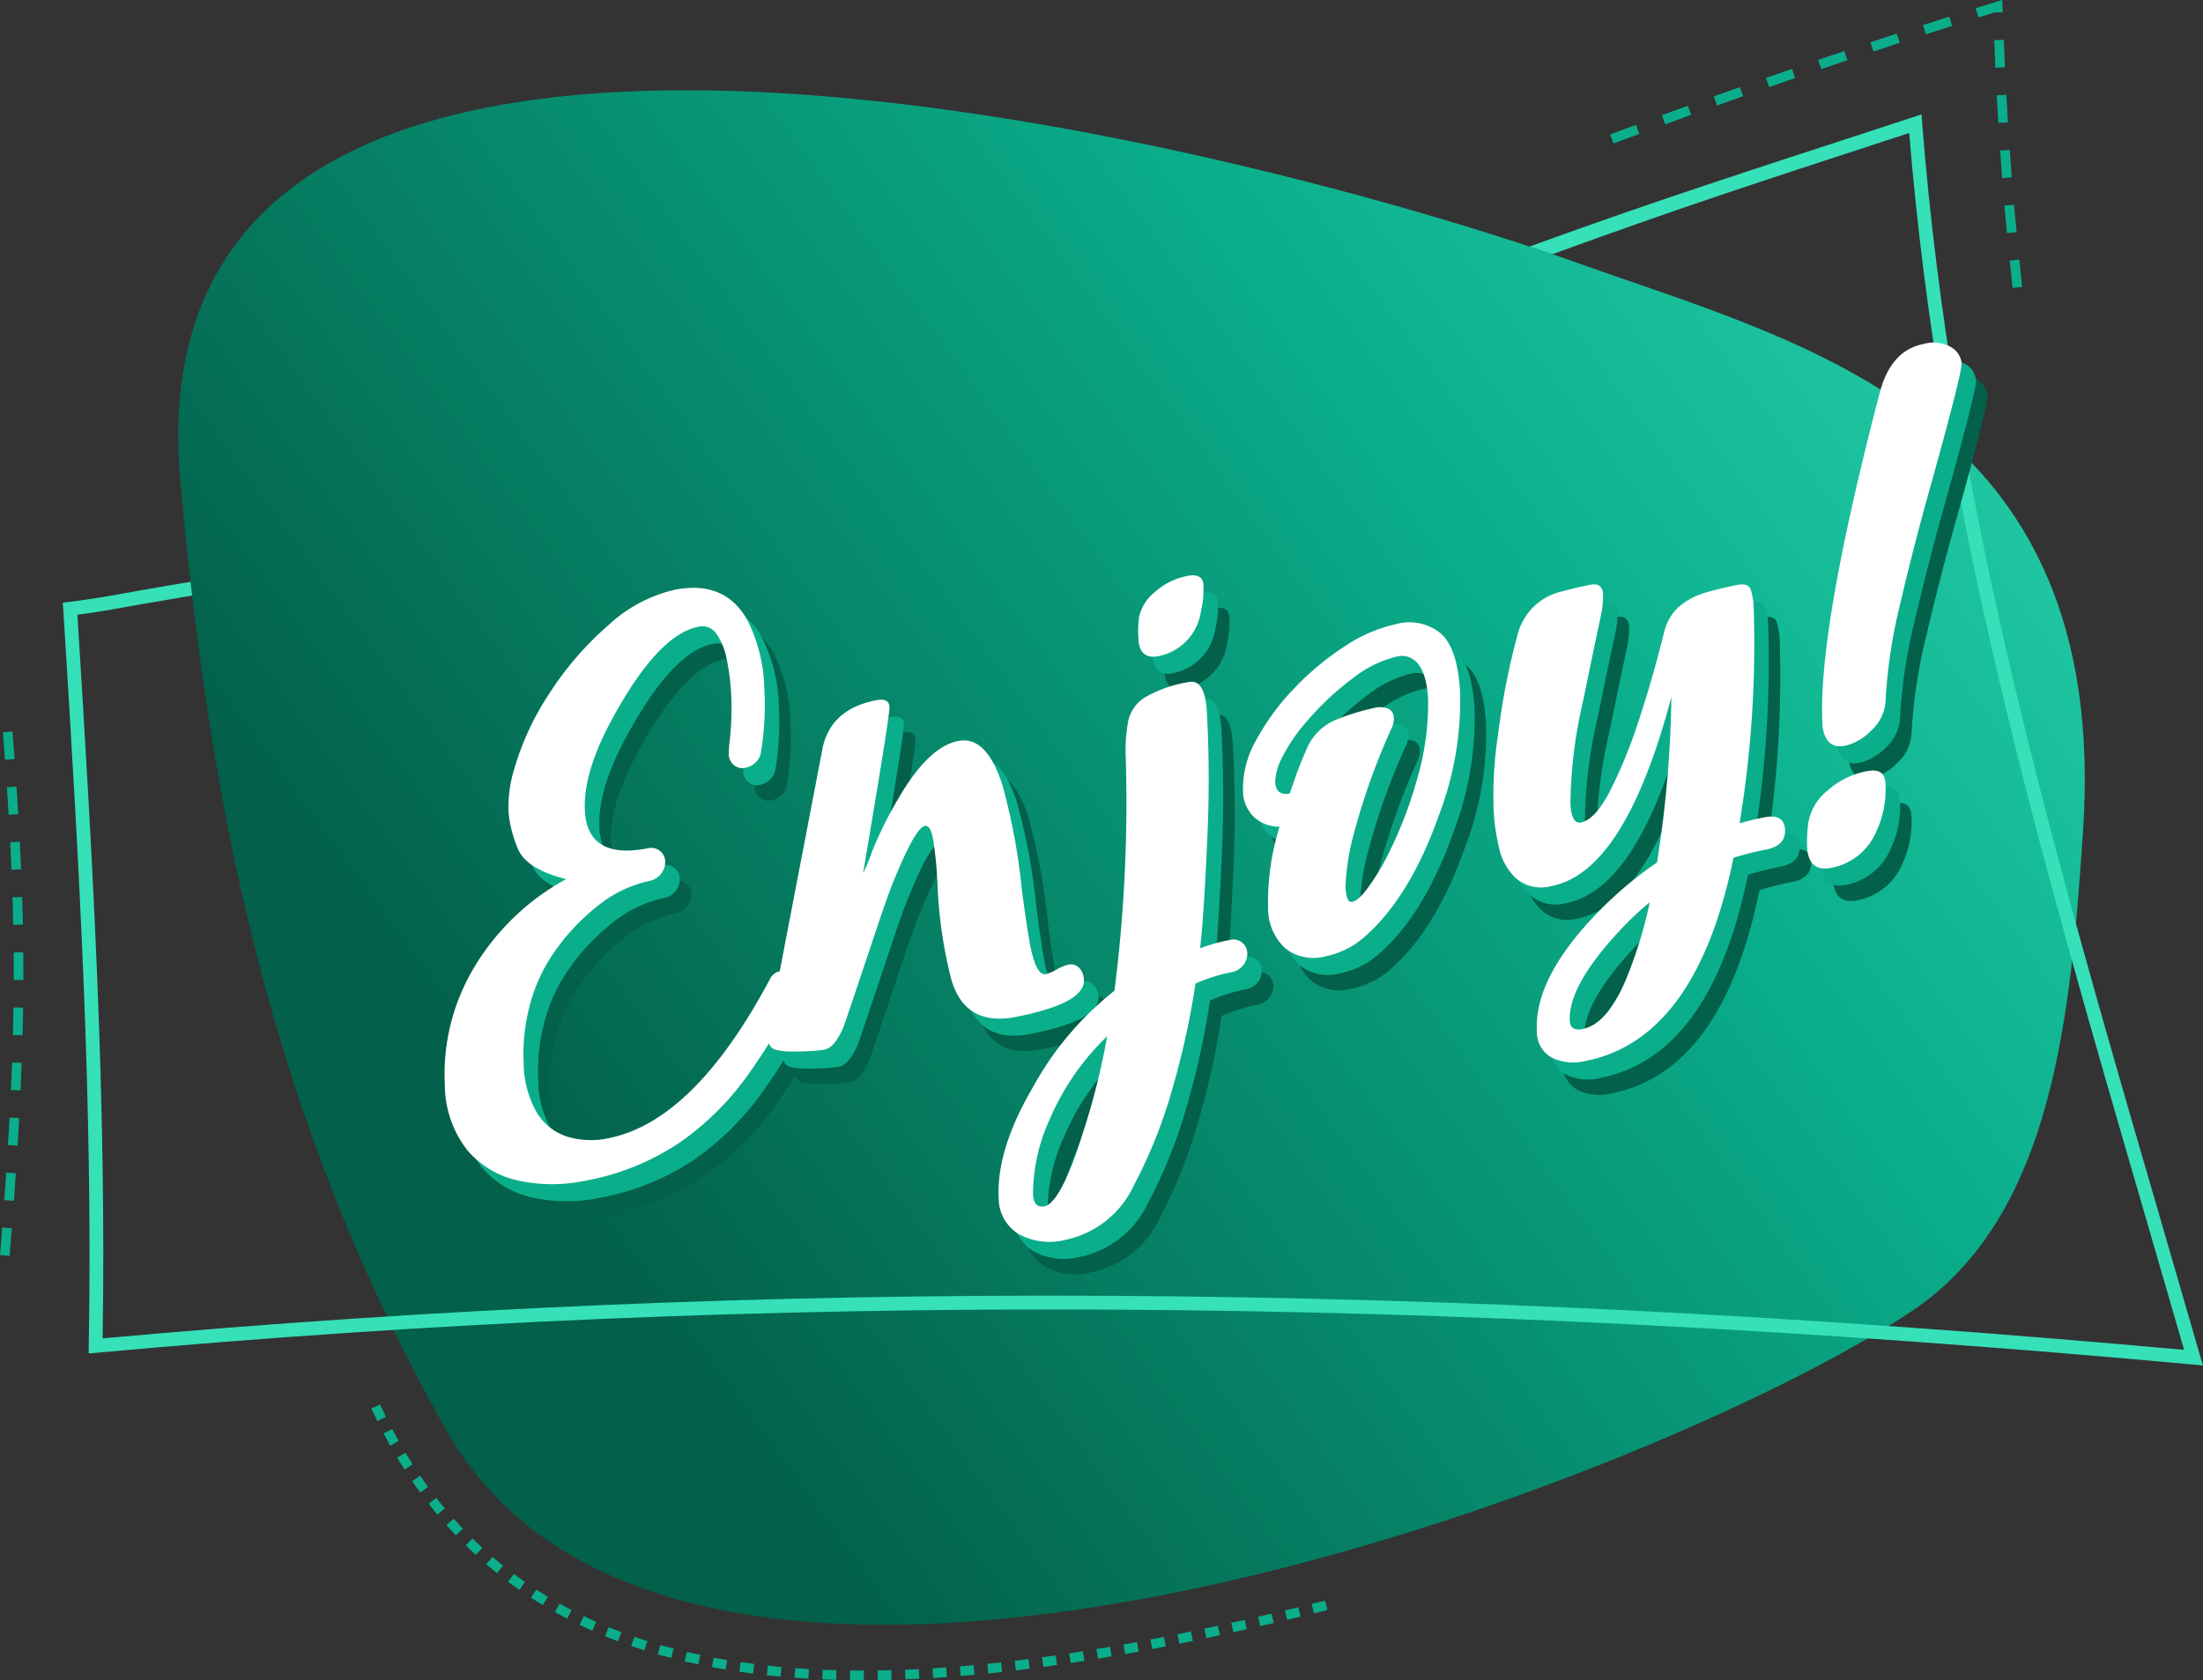 <svg xmlns="http://www.w3.org/2000/svg" width="183.515" height="140" viewBox="0 0 183.515 140">
    <rect x="0" y="0" width="183.515" height="140" fill="#333333" stroke="none"/>
    <defs>
        <linearGradient id="linear-gradient" x1=".19" x2="1.052" y1=".644" y2=".015" gradientUnits="objectBoundingBox">
            <stop offset="0" stop-color="#03604a"/>
            <stop offset=".535" stop-color="#0aae8b"/>
            <stop offset=".981" stop-color="#36e0b8"/>
        </linearGradient>
        <style>
            .cls-2{fill:#0aae8b}.cls-4{fill:#03604a}.cls-5{fill:#fff}
        </style>
    </defs>
    <g id="enjoy" transform="translate(-649.491 -58.958)">
        <path id="Path_9593" fill="url(#linear-gradient)" d="M664.514 99.051C659.7 45.862 755.1 71.67 780.893 80.866c19.1 6.813 44.5 12.743 42.111 47.487-1.02 14.829-2.347 31.985-14.355 39.922-22.4 14.806-102.336 44.681-122 9.827-14.883-26.371-19.732-52.525-22.135-79.051z" data-name="Path 9593"/>
        <path id="Path_9594" d="M650.293 163.6l-.8-.065q.1-1.168.183-2.291l.8.063q-.087 1.129-.183 2.293zm.356-4.588l-.8-.058q.084-1.17.16-2.291l.8.054q-.077 1.128-.16 2.3zm.307-4.593l-.8-.048q.072-1.17.132-2.293l.8.044q-.061 1.13-.132 2.302zm.245-4.6l-.8-.036c.035-.78.067-1.543.094-2.293l.8.029q-.04 1.136-.095 2.308zm.167-4.6l-.8-.022q.03-1.165.048-2.294l.8.012q-.016 1.141-.048 2.311zm.07-4.608h-.8v-.732q0-.786-.006-1.563l.8-.006q.008.778.007 1.569zm-.843-4.591q-.022-1.147-.06-2.292l.805-.026c.024.767.045 1.533.06 2.3zm-.145-4.586q-.048-1.14-.109-2.293l.8-.042q.061 1.158.109 2.3zm-.238-4.585q-.069-1.131-.147-2.291l.8-.055q.078 1.166.147 2.3zm-.308-4.583q-.082-1.125-.172-2.29l.8-.063c.06.78.118 1.543.173 2.295z" class="cls-2" data-name="Path 9594"/>
        <path id="Path_9595" fill="#36e0b8" d="M833.006 172.732l-.837-.075c-63.2-5.782-118.7-6.092-174.657-.979l-.638.059.01-.641c.35-19.922-.755-39.584-2.125-61.378l-.034-.542.539-.064c1.963-.239 3.944-.6 5.86-.95.74-.133 3.936-.685 4.241-.724l.132 1.142s-3.378.572-4.166.714c-1.76.315-3.573.651-5.391.891 1.341 21.371 2.418 40.709 2.1 60.291 55.565-5.039 110.7-4.734 173.392.959q-1.613-5.6-3.229-11.135c-8.791-30.193-17.1-58.724-19.671-90.261l-1.961.642c-10.579 3.462-16.892 5.5-27.765 9.459l-1.9-.638c10.891-3.962 18.717-6.449 29.3-9.914l3.35-1.1.057.73c2.495 31.708 10.845 60.391 19.686 90.757q1.73 5.94 3.463 11.947z" data-name="Path 9595"/>
        <path id="Path_9596" d="M721.451 198.958h-.072c-.362 0-.723 0-1.083-.007l.011-.8q.534.007 1.072.007h.072zm1.155-.008l-.011-.8c.381-.005.762-.013 1.145-.023l.021.805c-.386.005-.771.012-1.155.018zm-3.465-.021q-.58-.017-1.155-.04l.034-.8c.379.015.76.029 1.143.039zm5.774-.04l-.031-.8q.57-.022 1.144-.051l.04.8c-.385.018-.768.036-1.153.051zm-8.084-.057c-.386-.023-.77-.047-1.153-.076l.059-.8q.569.042 1.141.075zm10.39-.058l-.049-.8q.57-.036 1.143-.076l.057.8c-.385.028-.772.052-1.151.076zm-12.7-.113q-.578-.052-1.151-.115l.087-.8c.377.042.756.078 1.137.113zm15-.053l-.066-.8q.569-.048 1.141-.1l.074.8c-.382.036-.77.069-1.147.1zm-17.3-.2q-.576-.073-1.147-.158l.117-.8q.563.082 1.131.154zm19.6-.013l-.081-.8q.568-.057 1.14-.121l.088.8q-.576.066-1.148.126zm2.293-.253l-.095-.8 1.138-.141.1.8zm-24.179-.072l-1.139-.2.149-.79 1.124.2zm26.467-.219l-.109-.8c.378-.05.757-.1 1.136-.157l.114.8c-.382.055-.762.106-1.143.16zm-28.742-.211q-.568-.122-1.131-.253l.185-.784q.553.13 1.113.249zm31.024-.117l-.121-.8q.567-.085 1.134-.175l.126.8q-.571.092-1.14.178zm2.274-.359l-.132-.8q.564-.091 1.129-.19l.136.794q-.568.106-1.134.199zm-35.558-.054c-.376-.1-.749-.2-1.119-.306l.223-.774q.546.157 1.1.3zm37.818-.333l-.141-.792q.563-.1 1.126-.205l.146.792q-.561.105-1.127.205zm-40.048-.308q-.554-.174-1.1-.362l.262-.761q.537.185 1.082.356zm42.309-.108l-.151-.792c.374-.07.749-.143 1.124-.216l.155.789c-.372.074-.748.146-1.124.219zm2.255-.443l-.158-.79q.559-.113 1.121-.229l.164.787c-.372.08-.747.156-1.123.232zm-46.757-.205q-.545-.2-1.081-.423l.3-.745q.525.215 1.059.415zm49.009-.261l-.167-.788 1.12-.24.171.786zm2.247-.488l-.174-.786 1.118-.251.177.785zm-53.405-.128q-.532-.237-1.055-.486l.348-.727c.341.163.685.323 1.033.477zm55.648-.38l-.182-.785 1.117-.259.184.783zm2.238-.526l-.187-.784 1.115-.268.189.782zm-59.978-.1q-.516-.268-1.021-.549l.392-.7q.495.277 1 .538zm62.212-.445l-.192-.783 1.113-.276.2.781zm-64.237-.687q-.5-.3-.986-.615l.437-.676q.477.309.963.6zm-1.952-1.263q-.477-.333-.944-.681l.482-.644q.454.34.922.664zm-1.866-1.393c-.3-.244-.6-.491-.9-.745l.524-.611q.434.372.877.728zm-1.767-1.518q-.425-.393-.842-.8l.565-.575q.406.4.823.784zm-1.656-1.63q-.4-.419-.787-.856l.6-.535q.379.428.769.838zm-1.544-1.737q-.371-.444-.729-.9l.635-.494c.234.3.471.6.712.883zm-1.429-1.833c-.226-.311-.45-.626-.669-.948l.664-.454c.215.314.434.624.656.927zm-1.31-1.916q-.31-.486-.612-.987l.69-.414c.2.327.4.65.6.966zM682 179.42q-.282-.5-.554-1.019l.712-.375c.178.338.359.672.544 1zm-1.081-2.053q-.255-.515-.5-1.046l.731-.337q.24.521.491 1.027z" class="cls-2" data-name="Path 9596"/>
        <path id="Path_9597" d="M817.145 82.952l-.242-2.286.8-.083c.076.735.155 1.493.241 2.283zm-.47-4.575c-.074-.781-.146-1.541-.212-2.291l.8-.071c.067.748.136 1.506.212 2.285zm-.4-4.584c-.06-.761-.116-1.522-.168-2.295l.8-.055c.054.77.11 1.528.169 2.288zM783.9 70.914l-.282-.753c.717-.269 1.438-.537 2.155-.8l.281.755q-1.074.395-2.154.798zm4.31-1.6l-.277-.756q1.08-.4 2.161-.788l.275.757-2.156.79zm27.743-.115c-.044-.745-.087-1.507-.127-2.3l.8-.042c.041.789.084 1.55.127 2.292zm-23.423-1.451l-.271-.758q1.084-.388 2.167-.773l.269.758-2.162.776zm4.332-1.536l-.265-.759q1.086-.381 2.174-.757l.262.761-2.168.758zm4.344-1.5l-.261-.762q1.09-.372 2.18-.739l.257.763-2.173.739zm14.507-.106c-.033-.737-.068-1.5-.1-2.3l.8-.034c.033.795.066 1.558.1 2.294zm-10.152-1.362l-.255-.764c.728-.241 1.456-.483 2.187-.721l.25.764-2.179.722zm4.367-1.432l-.248-.766c.73-.237 1.46-.47 2.19-.7l.246.767q-1.092.346-2.185.7zm4.379-1.4l-.243-.768q.861-.27 1.72-.536l.5-.155.039 1.023-.709.027z" class="cls-2" data-name="Path 9597"/>
        <path id="Path_9598" d="M700.433 160.043a13.387 13.387 0 0 1-5.592-.006 7.718 7.718 0 0 1-4.264-2.542 8.9 8.9 0 0 1-1.864-5.438 17.268 17.268 0 0 1 2.287-9.522 20.112 20.112 0 0 1 7.817-7.619q-3.381-.846-4.055-2.613a10.228 10.228 0 0 1-.741-2.96 10.725 10.725 0 0 1 .44-3.493 23.131 23.131 0 0 1 3.031-6.516 26.635 26.635 0 0 1 4.884-5.614 12.1 12.1 0 0 1 5.49-2.913q4.137-.81 6.016 2.47a13.2 13.2 0 0 1 1.445 5.776 23.638 23.638 0 0 1-.281 5.271 1.454 1.454 0 0 1-.466.89 1.615 1.615 0 0 1-.736.4 1.089 1.089 0 0 1-1.168-.314 1.218 1.218 0 0 1-.315-.752 11.468 11.468 0 0 1 .106-1.348 25.166 25.166 0 0 0 .095-3.726 19.594 19.594 0 0 0-.355-2.825 5.583 5.583 0 0 0-.847-2.14 1.417 1.417 0 0 0-1.534-.619q-3.267.639-6.985 7.336-2.645 4.739-2.462 8.018.23 4.086 5.265 3.1a1.149 1.149 0 0 1 .982.215 1.134 1.134 0 0 1 .443.862 1.538 1.538 0 0 1-.336 1.046 1.518 1.518 0 0 1-.937.59 10.341 10.341 0 0 0-4.441 2.166 17.662 17.662 0 0 0-3.727 4.075 13.587 13.587 0 0 0-1.893 4.35 15.642 15.642 0 0 0-.454 4.611 8.413 8.413 0 0 0 1.126 4.165 4.611 4.611 0 0 0 2.534 1.962 6.893 6.893 0 0 0 3.386.121q7.134-1.4 13.445-13.213a1.225 1.225 0 0 1 .616-.633c.209-.061.333-.1.373-.1a1.408 1.408 0 0 1 .934.163.975.975 0 0 1 .519.879 1.739 1.739 0 0 1-.193.882 50.027 50.027 0 0 1-4.19 6.925 23.349 23.349 0 0 1-5.53 5.438 20.712 20.712 0 0 1-7.868 3.195z" class="cls-4" data-name="Path 9598"/>
        <path id="Path_9599" d="M736.281 146.394q-4.258.834-5.39-3.165a37.653 37.653 0 0 1-1.137-7.857 34.077 34.077 0 0 0-.36-3.743q-.22-1.237-.7-1.144-.78.153-2.567 4.512-.427 1.019-1.414 3.954-2.647 7.935-2.808 8.328-.726 1.678-1.564 1.843a10.111 10.111 0 0 1-1.13.116q-.8.051-1.6.043a5.427 5.427 0 0 1-1.265-.13.823.823 0 0 1-.681-.8 5.923 5.923 0 0 1 .128-1.5l4.366-22.741q.632-3.348 4.5-4.106 1.05-.206 1.093.57.036.657-2.2 13.845a14.709 14.709 0 0 0 .762-1.837 32.358 32.358 0 0 1 2.193-4.409q2.488-4.285 4.977-4.772 2.369-.464 3.694 3.739a52.2 52.2 0 0 1 1.6 8.639q.321 2.469.636 4.337.525 2.881 1.364 2.717a3.976 3.976 0 0 0 .9-.387 3.991 3.991 0 0 1 .9-.388.971.971 0 0 1 1 .271 1.585 1.585 0 0 1 .373.968q.114 1.965-5.67 3.097z" class="cls-4" data-name="Path 9599"/>
        <path id="Path_9600" d="M740.439 164.964a5.348 5.348 0 0 1-3.937-.481 3.5 3.5 0 0 1-1.651-2.977q-.223-4 2.861-9.272a26.362 26.362 0 0 1 6.78-8.02 123.456 123.456 0 0 0 .939-19.537 13.117 13.117 0 0 1 .214-2.951 3.1 3.1 0 0 1 1.362-1.94 10.734 10.734 0 0 1 3.686-1.294q1.348-.264 1.5 2.509a105.031 105.031 0 0 1 .01 11.031q-.268 6.053-.578 8.645a16.3 16.3 0 0 1 2.507-.7 1.149 1.149 0 0 1 .981.215 1.131 1.131 0 0 1 .442.863 1.48 1.48 0 0 1-.336 1.031 1.541 1.541 0 0 1-.937.575 14.356 14.356 0 0 0-3.038.956 65.653 65.653 0 0 1-1.819 8.39 41.4 41.4 0 0 1-3.332 8.461 8.086 8.086 0 0 1-5.654 4.496zm-1.792-2.784q1.379-.27 3.205-6.084a59.361 59.361 0 0 0 2.035-8.086 20.964 20.964 0 0 0-4.809 6.971 14.927 14.927 0 0 0-1.365 6.206c.044.775.354 1.106.934.993zm9.5-45.843q-1.559.306-1.656-1.424a9.4 9.4 0 0 1 .051-1.819 3.61 3.61 0 0 1 1.322-2.1 5.585 5.585 0 0 1 2.7-1.342q1.289-.253 1.346.761a8.052 8.052 0 0 1-.211 2.182 4.439 4.439 0 0 1-3.551 3.742z" class="cls-4" data-name="Path 9600"/>
        <path id="Path_9601" d="M762.091 141.343a3.816 3.816 0 0 1-3.4-.691 4.509 4.509 0 0 1-1.4-3.314 21.056 21.056 0 0 1 .954-6.789 3.1 3.1 0 0 1-2.152-.83 3.034 3.034 0 0 1-.89-2.1 8.11 8.11 0 0 1 1.094-4.284 19.761 19.761 0 0 1 3.168-4.313 23.087 23.087 0 0 1 4.213-3.508 12.391 12.391 0 0 1 4.261-1.844 4.133 4.133 0 0 1 3.757.788q1.389 1.25 1.592 4.888a26.736 26.736 0 0 1-1.762 10.233q-2.38 6.736-6.106 10.058a7.022 7.022 0 0 1-3.329 1.706zm2.2-4.531q.54-.106 1.327-1.195a18.686 18.686 0 0 0 1.774-2.97 34.282 34.282 0 0 0 2.3-6.027 22.262 22.262 0 0 0 .926-6.753q-.147-2.624-1.338-3.325a1.638 1.638 0 0 0-1.193-.189 9.522 9.522 0 0 0-3.746 1.834 22.9 22.9 0 0 0-3.645 3.381 14.375 14.375 0 0 0-2.244 3.227 4.867 4.867 0 0 0-.569 2.026q.064 1.164 1.207.97a38.807 38.807 0 0 1 1.426-3.746 4.52 4.52 0 0 1 2.56-2.461 18.431 18.431 0 0 1 2.98-.914 1.983 1.983 0 0 1 1.276.051.854.854 0 0 1 .435.759 1.724 1.724 0 0 1-.138.751 55.7 55.7 0 0 0-3.162 8.788 19.478 19.478 0 0 0-.728 4.6q.074 1.286.554 1.193z" class="cls-4" data-name="Path 9601"/>
        <path id="Path_9602" d="M783.7 150.075a4.221 4.221 0 0 1-2.758-.274 2.414 2.414 0 0 1-1.261-2.225q-.263-4.682 5.744-10.56a31.913 31.913 0 0 1 4.26-3.487 94.67 94.67 0 0 0 1.2-13.8q-3.852 14.562-9.969 15.758a3.214 3.214 0 0 1-2.927-.6 4.815 4.815 0 0 1-1.445-2.521 17.209 17.209 0 0 1-.46-3.075 33.144 33.144 0 0 1 .346-6.308 60.154 60.154 0 0 1 1.7-8.652 4.956 4.956 0 0 1 3.689-3.405q1.284-.342 2.332-.547.992-.195 1.047.82a8.43 8.43 0 0 1-.224 1.943q-.481 2.235-1.434 6.882a39.625 39.625 0 0 0-1.065 8.62q.1 1.7.875 1.547 1.169-.229 2.4-2.581a39.792 39.792 0 0 0 2.4-5.865q1.167-3.514 2.132-7.411a4.137 4.137 0 0 1 1.288-2.167 5.913 5.913 0 0 1 2.18-1.135q1.266-.368 2.616-.633.96-.187 1.144.424a5.924 5.924 0 0 1 .23 1.388 91.722 91.722 0 0 1-1.174 18.046q1.014-.289 2.064-.495 1.648-.322 1.723 1.019t-1.573 1.665a26.114 26.114 0 0 0-2.72.683q-3.094 15.132-12.36 16.946zm-.209-2.672q2.007-.393 3.563-4.014a37.116 37.116 0 0 0 2.029-6.546 23.118 23.118 0 0 0-2.075 1.913q-4.756 4.939-4.586 7.982.051.862 1.072.662z" class="cls-4" data-name="Path 9602"/>
        <path id="Path_9603" d="M804.2 133.975q-1.891.369-2.006-1.718a10.917 10.917 0 0 1 .121-2.164 4.382 4.382 0 0 1 1.6-2.574 6.8 6.8 0 0 1 3.259-1.6q1.469-.288 1.539.965l.01.178a8.173 8.173 0 0 1-.755 3.856 5.08 5.08 0 0 1-3.768 3.057zm1.158-10.175q-1.618.316-1.879-1.622l-.009-.149q-.429-7.693 4.761-27.611.924-3.557 3.651-4.091a2.954 2.954 0 0 1 2.335.281 1.755 1.755 0 0 1 .846 1.3q.045.806-2.506 9.956-1.492 5.3-2.6 10.066a43.281 43.281 0 0 0-1.229 8.109 3.6 3.6 0 0 1-1.194 2.495 4.542 4.542 0 0 1-2.175 1.266z" class="cls-4" data-name="Path 9603"/>
        <path id="Path_9604" d="M699.474 158.759a13.354 13.354 0 0 1-5.592-.006 7.717 7.717 0 0 1-4.264-2.541 8.9 8.9 0 0 1-1.864-5.438 17.275 17.275 0 0 1 2.286-9.522 20.116 20.116 0 0 1 7.818-7.619q-3.382-.846-4.055-2.613a10.211 10.211 0 0 1-.742-2.96 10.721 10.721 0 0 1 .441-3.493 23.129 23.129 0 0 1 3.03-6.516 26.669 26.669 0 0 1 4.885-5.614 12.1 12.1 0 0 1 5.489-2.913q4.137-.81 6.017 2.47a13.2 13.2 0 0 1 1.444 5.776 23.571 23.571 0 0 1-.281 5.27 1.449 1.449 0 0 1-.466.891 1.617 1.617 0 0 1-.735.4 1.091 1.091 0 0 1-1.169-.314 1.224 1.224 0 0 1-.315-.752 11.564 11.564 0 0 1 .107-1.348 25.174 25.174 0 0 0 .1-3.726 19.728 19.728 0 0 0-.356-2.825 5.577 5.577 0 0 0-.846-2.14 1.417 1.417 0 0 0-1.535-.619q-3.267.639-6.985 7.336-2.645 4.738-2.461 8.018.228 4.086 5.264 3.1a1.144 1.144 0 0 1 .982.215 1.13 1.13 0 0 1 .443.862 1.54 1.54 0 0 1-.336 1.046 1.518 1.518 0 0 1-.937.59 10.333 10.333 0 0 0-4.44 2.166 17.642 17.642 0 0 0-3.728 4.075 13.632 13.632 0 0 0-1.893 4.35 15.71 15.71 0 0 0-.454 4.611 8.414 8.414 0 0 0 1.126 4.165 4.6 4.6 0 0 0 2.535 1.961 6.876 6.876 0 0 0 3.385.122q7.134-1.4 13.445-13.213a1.225 1.225 0 0 1 .616-.633c.21-.061.333-.1.374-.1a1.406 1.406 0 0 1 .933.163.972.972 0 0 1 .519.879 1.718 1.718 0 0 1-.193.882 50.02 50.02 0 0 1-4.19 6.925 23.361 23.361 0 0 1-5.529 5.438 20.707 20.707 0 0 1-7.873 3.194z" class="cls-2" data-name="Path 9604"/>
        <path id="Path_9605" d="M735.322 145.111q-4.259.834-5.39-3.166a37.575 37.575 0 0 1-1.136-7.856 34.564 34.564 0 0 0-.36-3.743q-.222-1.237-.7-1.144-.78.153-2.567 4.512-.428 1.019-1.415 3.954-2.648 7.935-2.808 8.328-.726 1.679-1.564 1.843a10.077 10.077 0 0 1-1.13.116q-.8.051-1.6.043a5.431 5.431 0 0 1-1.265-.13.824.824 0 0 1-.681-.8 5.97 5.97 0 0 1 .128-1.5l4.367-22.741q.63-3.348 4.5-4.106 1.05-.206 1.093.57.038.657-2.2 13.845a15.042 15.042 0 0 0 .761-1.837 32.378 32.378 0 0 1 2.194-4.409q2.487-4.286 4.976-4.772 2.368-.463 3.694 3.738a52.211 52.211 0 0 1 1.6 8.64q.32 2.469.635 4.337.525 2.882 1.364 2.717a3.956 3.956 0 0 0 .9-.387 3.99 3.99 0 0 1 .9-.388.973.973 0 0 1 1 .271 1.59 1.59 0 0 1 .372.968q.118 1.965-5.668 3.097z" class="cls-2" data-name="Path 9605"/>
        <path id="Path_9606" d="M739.48 163.681a5.349 5.349 0 0 1-3.937-.481 3.493 3.493 0 0 1-1.65-2.977q-.223-4 2.86-9.273a26.359 26.359 0 0 1 6.781-8.019 123.576 123.576 0 0 0 .938-19.537 13.182 13.182 0 0 1 .214-2.951 3.1 3.1 0 0 1 1.362-1.94 10.693 10.693 0 0 1 3.686-1.294q1.348-.264 1.5 2.509a105.022 105.022 0 0 1 .011 11.031q-.269 6.053-.579 8.645a16.3 16.3 0 0 1 2.507-.7 1.152 1.152 0 0 1 .982.215 1.133 1.133 0 0 1 .441.863 1.48 1.48 0 0 1-.336 1.031 1.545 1.545 0 0 1-.937.575 14.355 14.355 0 0 0-3.038.956 65.477 65.477 0 0 1-1.819 8.39 41.305 41.305 0 0 1-3.332 8.46 8.085 8.085 0 0 1-5.654 4.497zm-1.792-2.784q1.379-.27 3.206-6.084a59.333 59.333 0 0 0 2.034-8.086 20.979 20.979 0 0 0-4.809 6.971 14.927 14.927 0 0 0-1.365 6.206c.046.775.354 1.106.934.996zm9.5-45.843q-1.559.3-1.656-1.424a9.488 9.488 0 0 1 .051-1.819 3.62 3.62 0 0 1 1.322-2.1 5.6 5.6 0 0 1 2.7-1.342q1.289-.252 1.345.762a8.009 8.009 0 0 1-.211 2.182 4.438 4.438 0 0 1-3.55 3.741z" class="cls-2" data-name="Path 9606"/>
        <path id="Path_9607" d="M761.132 140.059a3.811 3.811 0 0 1-3.4-.69 4.516 4.516 0 0 1-1.4-3.314 21.062 21.062 0 0 1 .955-6.789 3.1 3.1 0 0 1-2.153-.83 3.034 3.034 0 0 1-.89-2.1 8.119 8.119 0 0 1 1.094-4.284 19.8 19.8 0 0 1 3.168-4.313 23.124 23.124 0 0 1 4.213-3.508 12.4 12.4 0 0 1 4.261-1.844 4.133 4.133 0 0 1 3.757.788q1.389 1.25 1.593 4.888a26.739 26.739 0 0 1-1.763 10.233q-2.381 6.736-6.105 10.058a7.018 7.018 0 0 1-3.33 1.705zm2.2-4.53q.54-.107 1.327-1.2a18.618 18.618 0 0 0 1.774-2.97 34.328 34.328 0 0 0 2.3-6.027 22.262 22.262 0 0 0 .925-6.753q-.147-2.624-1.338-3.325a1.637 1.637 0 0 0-1.193-.189 9.529 9.529 0 0 0-3.746 1.834 22.947 22.947 0 0 0-3.645 3.381 14.375 14.375 0 0 0-2.244 3.227 4.882 4.882 0 0 0-.569 2.026q.064 1.164 1.207.97a38.705 38.705 0 0 1 1.426-3.746 4.519 4.519 0 0 1 2.561-2.461 18.393 18.393 0 0 1 2.979-.914 1.983 1.983 0 0 1 1.276.051.854.854 0 0 1 .436.759 1.727 1.727 0 0 1-.139.751 55.782 55.782 0 0 0-3.161 8.788 19.425 19.425 0 0 0-.728 4.6q.075 1.292.554 1.198z" class="cls-2" data-name="Path 9607"/>
        <path id="Path_9608" d="M782.744 148.792a4.218 4.218 0 0 1-2.757-.274 2.415 2.415 0 0 1-1.262-2.225q-.261-4.683 5.745-10.56a31.906 31.906 0 0 1 4.259-3.487 94.807 94.807 0 0 0 1.2-13.8q-3.854 14.561-9.97 15.758a3.219 3.219 0 0 1-2.927-.6 4.815 4.815 0 0 1-1.445-2.521 17.211 17.211 0 0 1-.459-3.075 33.221 33.221 0 0 1 .345-6.308 60.2 60.2 0 0 1 1.7-8.653 4.958 4.958 0 0 1 3.689-3.4q1.282-.34 2.332-.546.99-.2 1.046.82a8.318 8.318 0 0 1-.224 1.943q-.482 2.235-1.434 6.882a39.538 39.538 0 0 0-1.064 8.619q.094 1.7.874 1.548 1.168-.229 2.4-2.581a39.884 39.884 0 0 0 2.4-5.866q1.168-3.513 2.132-7.411a4.133 4.133 0 0 1 1.289-2.166 5.885 5.885 0 0 1 2.179-1.135q1.268-.368 2.616-.633.96-.187 1.144.424a5.87 5.87 0 0 1 .23 1.387 91.628 91.628 0 0 1-1.174 18.046q1.014-.288 2.064-.494 1.648-.322 1.724 1.019t-1.574 1.665a26.176 26.176 0 0 0-2.72.683q-3.093 15.127-12.358 16.941zm-.209-2.672q2.009-.393 3.564-4.014a37.27 37.27 0 0 0 2.029-6.547 23.149 23.149 0 0 0-2.076 1.914q-4.755 4.939-4.586 7.982.05.864 1.069.665z" class="cls-2" data-name="Path 9608"/>
        <path id="Path_9609" d="M803.242 132.692q-1.89.369-2.006-1.718a10.928 10.928 0 0 1 .122-2.164 4.379 4.379 0 0 1 1.6-2.574 6.807 6.807 0 0 1 3.26-1.6q1.469-.287 1.538.965l.01.179a8.183 8.183 0 0 1-.754 3.856 5.086 5.086 0 0 1-3.77 3.056zm1.158-10.175q-1.619.316-1.879-1.622l-.008-.149q-.43-7.694 4.761-27.611.924-3.557 3.65-4.091a2.952 2.952 0 0 1 2.335.281 1.754 1.754 0 0 1 .846 1.3q.045.805-2.505 9.956-1.492 5.3-2.6 10.066a43.281 43.281 0 0 0-1.229 8.109 3.6 3.6 0 0 1-1.194 2.5 4.538 4.538 0 0 1-2.177 1.261z" class="cls-2" data-name="Path 9609"/>
        <path id="Path_9610" d="M698.267 157.338a13.387 13.387 0 0 1-5.592-.006 7.718 7.718 0 0 1-4.264-2.542 8.9 8.9 0 0 1-1.864-5.438 17.272 17.272 0 0 1 2.286-9.521 20.124 20.124 0 0 1 7.818-7.62q-3.383-.845-4.055-2.613a10.206 10.206 0 0 1-.742-2.959 10.722 10.722 0 0 1 .441-3.493 23.135 23.135 0 0 1 3.03-6.517 26.69 26.69 0 0 1 4.885-5.614 12.107 12.107 0 0 1 5.49-2.915q4.137-.81 6.017 2.47a13.205 13.205 0 0 1 1.444 5.777 23.571 23.571 0 0 1-.281 5.27 1.447 1.447 0 0 1-.466.89 1.608 1.608 0 0 1-.735.4 1.089 1.089 0 0 1-1.169-.314 1.22 1.22 0 0 1-.315-.752 11.544 11.544 0 0 1 .107-1.347 25.18 25.18 0 0 0 .095-3.727 19.7 19.7 0 0 0-.356-2.824 5.569 5.569 0 0 0-.846-2.14 1.417 1.417 0 0 0-1.535-.62q-3.267.641-6.985 7.336-2.645 4.738-2.461 8.019.228 4.084 5.264 3.1a1.151 1.151 0 0 1 .982.215 1.131 1.131 0 0 1 .443.863 1.613 1.613 0 0 1-1.273 1.636 10.33 10.33 0 0 0-4.44 2.165 17.648 17.648 0 0 0-3.728 4.076 13.632 13.632 0 0 0-1.893 4.35 15.705 15.705 0 0 0-.454 4.61 8.414 8.414 0 0 0 1.126 4.166 4.608 4.608 0 0 0 2.535 1.961 6.876 6.876 0 0 0 3.385.121q7.134-1.4 13.445-13.213a1.229 1.229 0 0 1 .616-.633c.21-.06.333-.1.374-.1a1.4 1.4 0 0 1 .933.164.971.971 0 0 1 .519.878 1.713 1.713 0 0 1-.193.882 49.909 49.909 0 0 1-4.19 6.925 23.326 23.326 0 0 1-5.529 5.438 20.692 20.692 0 0 1-7.869 3.196z" class="cls-5" data-name="Path 9610"/>
        <path id="Path_9611" d="M734.115 143.69q-4.258.832-5.39-3.166a37.6 37.6 0 0 1-1.136-7.857 34.622 34.622 0 0 0-.36-3.743q-.222-1.237-.7-1.144-.78.153-2.567 4.512-.427 1.018-1.415 3.955-2.648 7.934-2.808 8.327-.726 1.68-1.564 1.844a9.9 9.9 0 0 1-1.13.115q-.8.051-1.6.043a5.442 5.442 0 0 1-1.265-.129.825.825 0 0 1-.681-.8 5.923 5.923 0 0 1 .128-1.5l4.367-22.74q.63-3.35 4.5-4.106 1.05-.205 1.093.57.037.656-2.2 13.845a14.7 14.7 0 0 0 .762-1.838 32.483 32.483 0 0 1 2.193-4.408q2.488-4.286 4.977-4.773 2.368-.463 3.694 3.739a52.216 52.216 0 0 1 1.6 8.639q.32 2.471.635 4.337.525 2.883 1.364 2.718a3.927 3.927 0 0 0 .9-.388 3.973 3.973 0 0 1 .9-.387.971.971 0 0 1 1 .271 1.587 1.587 0 0 1 .372.967q.116 1.964-5.669 3.097z" class="cls-5" data-name="Path 9611"/>
        <path id="Path_9612" d="M738.273 162.26a5.354 5.354 0 0 1-3.937-.481 3.493 3.493 0 0 1-1.65-2.978q-.223-4 2.86-9.272a26.358 26.358 0 0 1 6.781-8.019 123.589 123.589 0 0 0 .938-19.538 13.183 13.183 0 0 1 .214-2.951 3.092 3.092 0 0 1 1.362-1.939 10.711 10.711 0 0 1 3.686-1.295q1.349-.264 1.5 2.51a105.006 105.006 0 0 1 .011 11.031q-.269 6.053-.579 8.644a16.3 16.3 0 0 1 2.507-.7 1.152 1.152 0 0 1 .982.215 1.133 1.133 0 0 1 .441.863 1.478 1.478 0 0 1-.336 1.03 1.547 1.547 0 0 1-.937.576 14.357 14.357 0 0 0-3.038.956 65.537 65.537 0 0 1-1.819 8.39 41.328 41.328 0 0 1-3.332 8.46 8.09 8.09 0 0 1-5.654 4.498zm-1.792-2.785q1.379-.27 3.206-6.084a59.289 59.289 0 0 0 2.034-8.085 20.966 20.966 0 0 0-4.809 6.97 14.927 14.927 0 0 0-1.365 6.206c.044.776.353 1.107.934.993zm9.5-45.842q-1.559.3-1.656-1.425a9.482 9.482 0 0 1 .051-1.818 3.617 3.617 0 0 1 1.322-2.1 5.593 5.593 0 0 1 2.7-1.342q1.289-.252 1.345.762a8 8 0 0 1-.211 2.181 4.438 4.438 0 0 1-3.55 3.742z" class="cls-5" data-name="Path 9612"/>
        <path id="Path_9613" d="M759.925 138.638a3.811 3.811 0 0 1-3.4-.691 4.512 4.512 0 0 1-1.4-3.314 21.053 21.053 0 0 1 .955-6.788 3.106 3.106 0 0 1-2.153-.83 3.036 3.036 0 0 1-.89-2.1 8.121 8.121 0 0 1 1.094-4.284 19.79 19.79 0 0 1 3.168-4.312 23.167 23.167 0 0 1 4.213-3.509 12.4 12.4 0 0 1 4.261-1.843 4.133 4.133 0 0 1 3.757.787q1.389 1.25 1.592 4.888a26.716 26.716 0 0 1-1.762 10.233q-2.38 6.736-6.1 10.058a7.029 7.029 0 0 1-3.335 1.705zm2.2-4.531q.54-.1 1.327-1.194a18.613 18.613 0 0 0 1.774-2.97 34.327 34.327 0 0 0 2.3-6.027 22.264 22.264 0 0 0 .925-6.753q-.147-2.624-1.338-3.326a1.637 1.637 0 0 0-1.193-.188 9.525 9.525 0 0 0-3.746 1.833 22.994 22.994 0 0 0-3.645 3.381 14.352 14.352 0 0 0-2.244 3.228 4.881 4.881 0 0 0-.569 2.026q.065 1.163 1.207.969a38.664 38.664 0 0 1 1.426-3.745 4.519 4.519 0 0 1 2.561-2.461 18.513 18.513 0 0 1 2.979-.915 1.982 1.982 0 0 1 1.276.052.853.853 0 0 1 .436.759 1.74 1.74 0 0 1-.139.75 55.816 55.816 0 0 0-3.161 8.789 19.416 19.416 0 0 0-.728 4.6c.05.859.235 1.255.554 1.192z" class="cls-5" data-name="Path 9613"/>
        <path id="Path_9614" d="M781.537 147.371a4.211 4.211 0 0 1-2.757-.275 2.415 2.415 0 0 1-1.262-2.225q-.261-4.682 5.745-10.56a31.819 31.819 0 0 1 4.259-3.486 94.8 94.8 0 0 0 1.2-13.8q-3.853 14.562-9.97 15.758a3.216 3.216 0 0 1-2.927-.6 4.819 4.819 0 0 1-1.445-2.521 17.213 17.213 0 0 1-.459-3.075 33.217 33.217 0 0 1 .345-6.308 60.193 60.193 0 0 1 1.7-8.653 4.955 4.955 0 0 1 3.688-3.4q1.284-.342 2.333-.547.99-.193 1.046.82a8.3 8.3 0 0 1-.224 1.943q-.481 2.235-1.434 6.883a39.535 39.535 0 0 0-1.064 8.619q.094 1.7.874 1.547 1.168-.228 2.4-2.58a39.93 39.93 0 0 0 2.4-5.866q1.168-3.515 2.132-7.411a4.145 4.145 0 0 1 1.288-2.167 5.91 5.91 0 0 1 2.18-1.134q1.267-.369 2.616-.633.96-.187 1.144.424a5.862 5.862 0 0 1 .23 1.387 91.638 91.638 0 0 1-1.174 18.046q1.014-.29 2.064-.494 1.648-.323 1.724 1.019t-1.574 1.664a25.923 25.923 0 0 0-2.72.684q-3.095 15.127-12.358 16.941zm-.209-2.673q2.008-.393 3.564-4.013a37.275 37.275 0 0 0 2.029-6.547 23.3 23.3 0 0 0-2.076 1.913q-4.755 4.941-4.586 7.982.05.867 1.069.667z" class="cls-5" data-name="Path 9614"/>
        <path id="Path_9615" d="M802.035 131.27q-1.89.37-2.006-1.717a11 11 0 0 1 .121-2.165 4.387 4.387 0 0 1 1.6-2.573 6.807 6.807 0 0 1 3.26-1.6q1.469-.288 1.538.965l.01.179a8.185 8.185 0 0 1-.754 3.856 5.084 5.084 0 0 1-3.769 3.055zm1.158-10.175q-1.618.318-1.879-1.621l-.008-.15q-.431-7.693 4.761-27.611.922-3.556 3.65-4.09a2.953 2.953 0 0 1 2.335.281 1.753 1.753 0 0 1 .846 1.3q.045.8-2.505 9.956-1.492 5.3-2.6 10.066a43.276 43.276 0 0 0-1.229 8.109 3.594 3.594 0 0 1-1.194 2.494 4.529 4.529 0 0 1-2.177 1.271z" class="cls-5" data-name="Path 9615"/>
    </g>
</svg>
